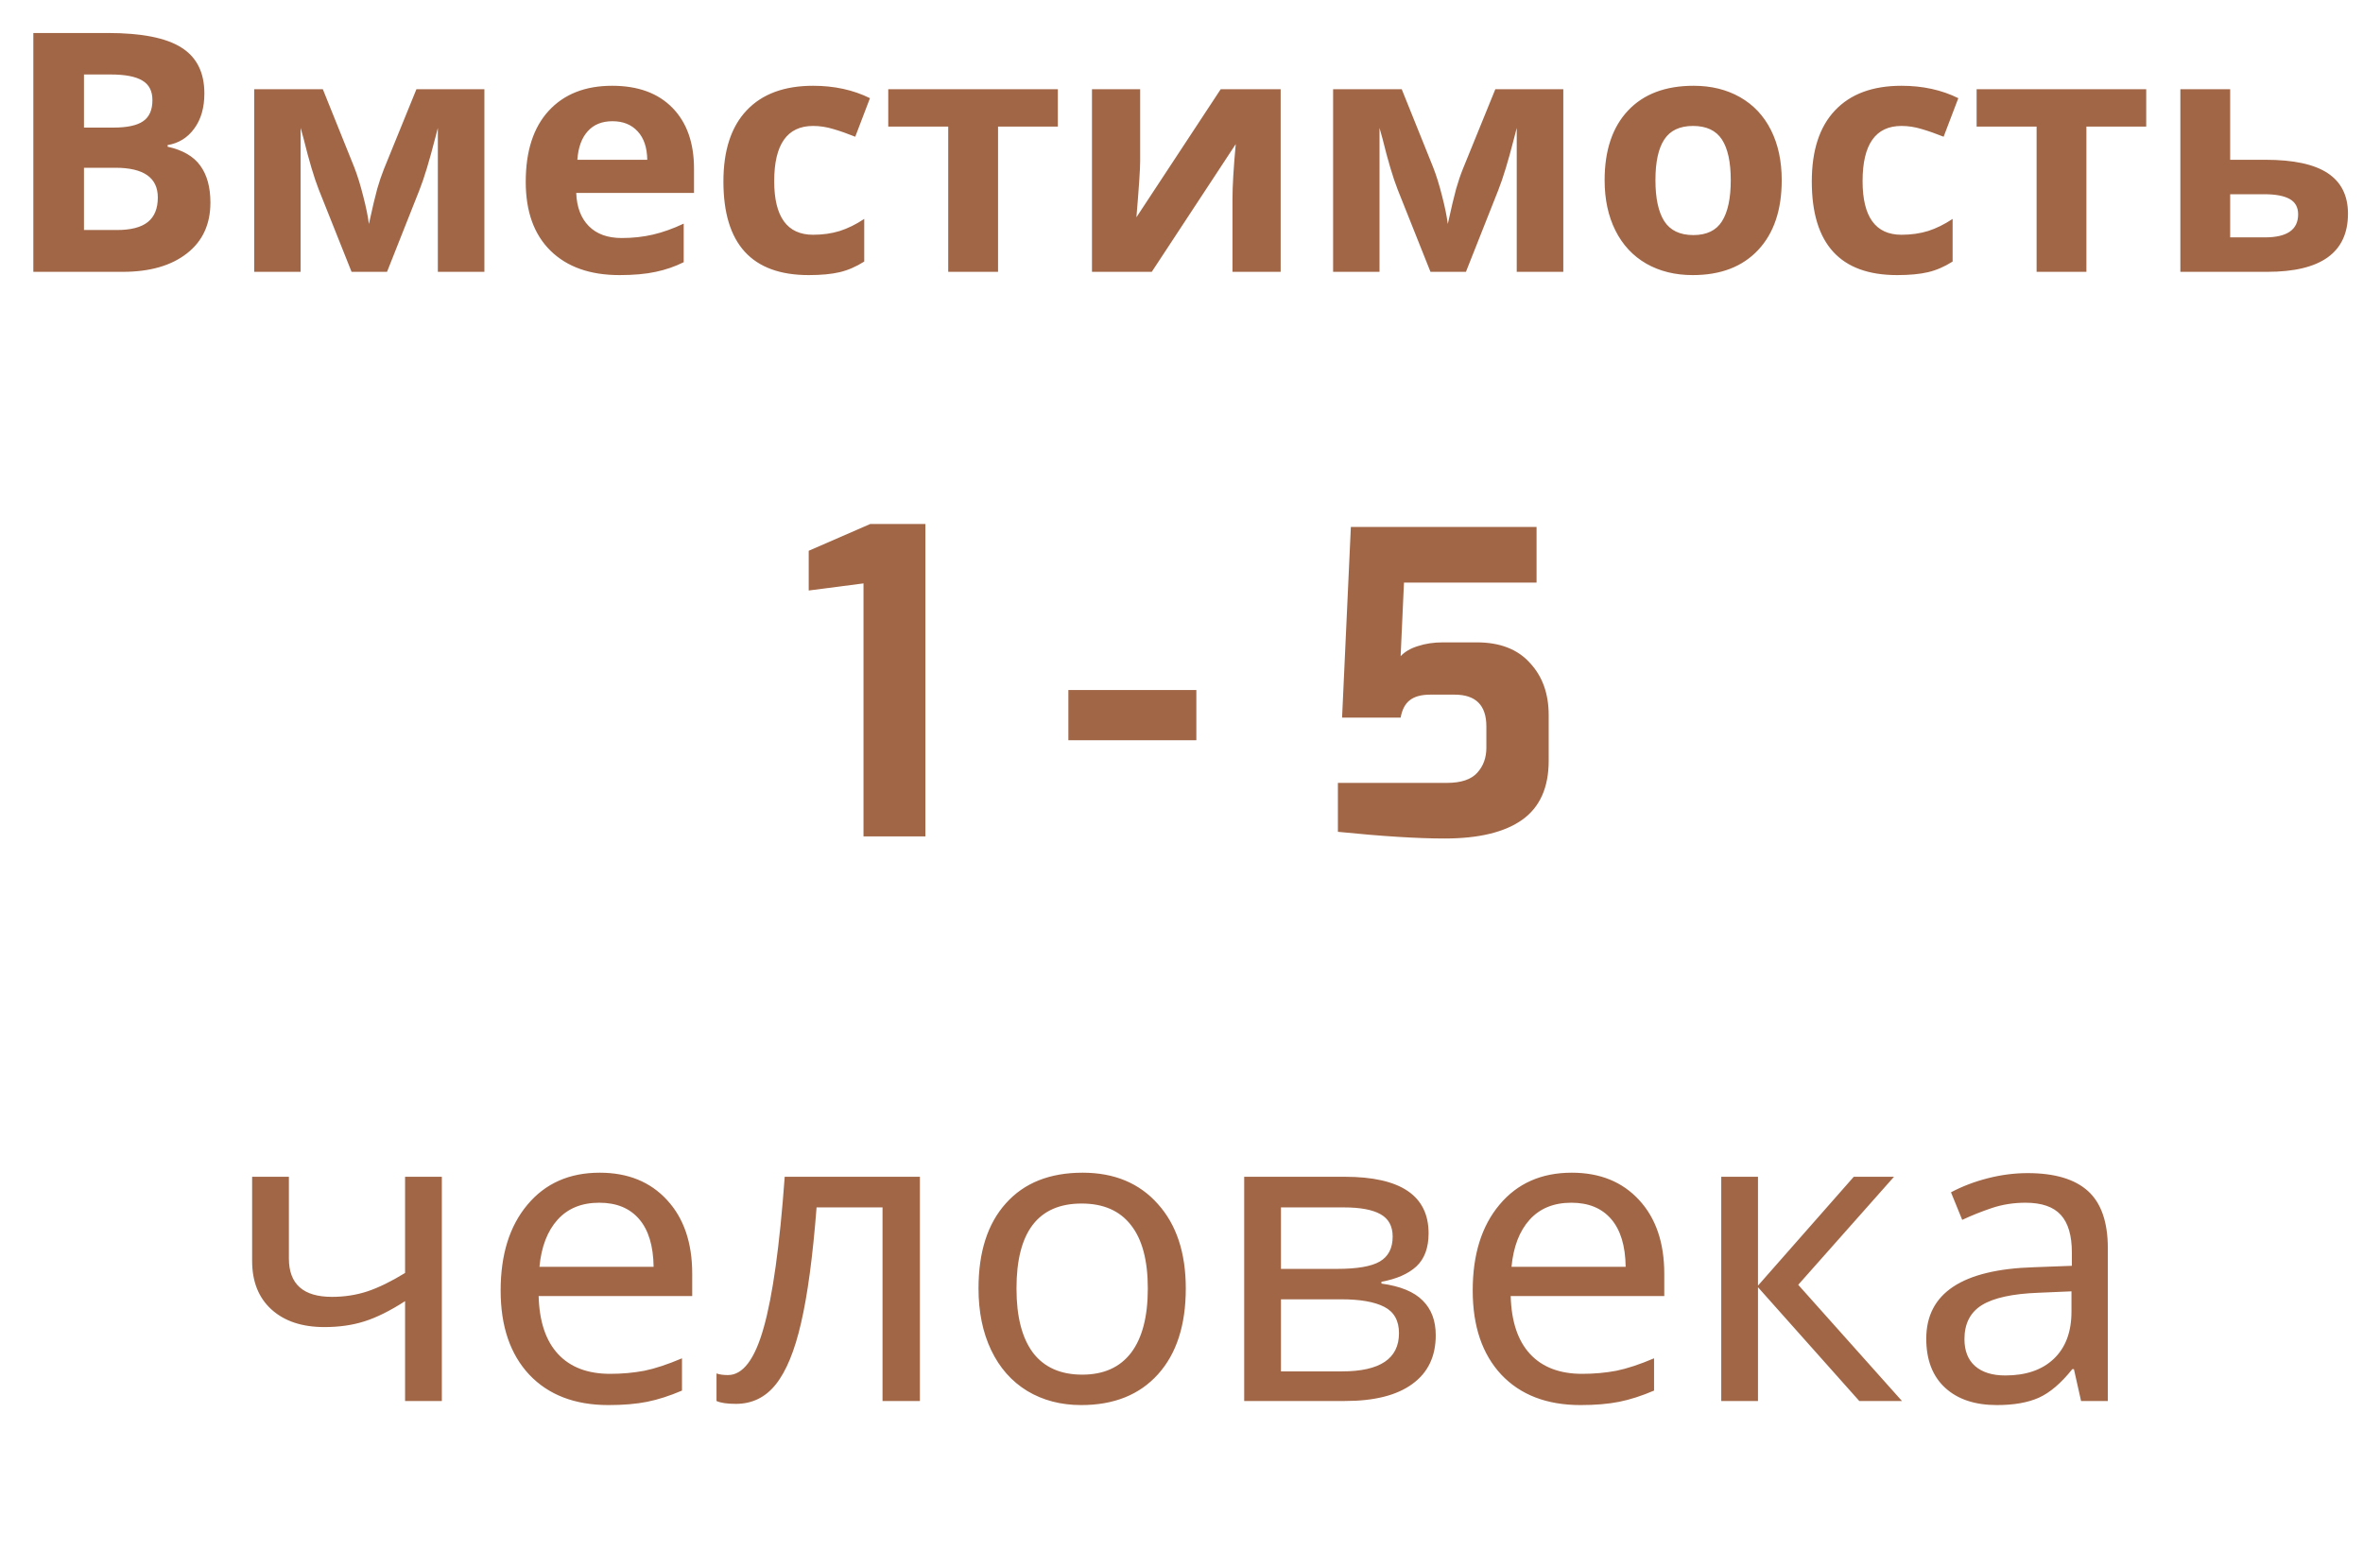 <svg width="113" height="75" viewBox="0 0 113 75" fill="none" xmlns="http://www.w3.org/2000/svg">
<g clip-path="url(#clip0)">
<path d="M41.293 27.9L38.673 28.24V26.34L41.613 25.06H44.253V40H41.293V27.9ZM51.09 33H57.21V35.4H51.09V33ZM69.079 40.1C67.785 40.1 66.085 39.993 63.979 39.78V37.44H69.199C69.865 37.44 70.346 37.28 70.639 36.96C70.932 36.64 71.079 36.24 71.079 35.76V34.74C71.079 33.727 70.572 33.22 69.559 33.22H68.399C67.959 33.22 67.626 33.313 67.399 33.5C67.186 33.673 67.046 33.947 66.979 34.32H64.179L64.599 25.2H73.479V27.86H67.139L66.979 31.38C67.179 31.167 67.452 31.007 67.799 30.9C68.159 30.78 68.559 30.72 68.999 30.72H70.619C71.725 30.72 72.572 31.047 73.159 31.7C73.759 32.34 74.059 33.173 74.059 34.2V36.38C74.059 37.66 73.639 38.6 72.799 39.2C71.959 39.8 70.719 40.1 69.079 40.1ZM13.815 56.277V60.184C13.815 61.408 14.501 62.02 15.875 62.02C16.474 62.02 17.04 61.932 17.574 61.756C18.115 61.574 18.713 61.281 19.371 60.877V56.277H21.129V67H19.371V62.225C18.655 62.687 18.007 63.009 17.428 63.191C16.855 63.374 16.217 63.465 15.514 63.465C14.446 63.465 13.603 63.185 12.984 62.625C12.366 62.065 12.057 61.29 12.057 60.301V56.277H13.815ZM29.098 67.195C27.49 67.195 26.227 66.71 25.309 65.74C24.397 64.764 23.941 63.422 23.941 61.717C23.941 59.998 24.368 58.631 25.221 57.615C26.074 56.593 27.226 56.082 28.678 56.082C30.025 56.082 31.1 56.518 31.9 57.391C32.701 58.257 33.102 59.432 33.102 60.916V61.98H25.758C25.79 63.198 26.1 64.122 26.686 64.754C27.271 65.385 28.102 65.701 29.176 65.701C29.749 65.701 30.292 65.652 30.807 65.555C31.321 65.451 31.923 65.252 32.613 64.959V66.502C32.021 66.756 31.464 66.935 30.943 67.039C30.422 67.143 29.807 67.195 29.098 67.195ZM28.658 57.518C27.818 57.518 27.154 57.788 26.666 58.328C26.178 58.868 25.888 59.62 25.797 60.584H31.256C31.243 59.581 31.012 58.82 30.562 58.299C30.113 57.778 29.479 57.518 28.658 57.518ZM43.99 67H42.203V57.742H39.049C38.867 60.086 38.619 61.928 38.307 63.27C38.001 64.604 37.597 65.584 37.096 66.209C36.601 66.828 35.966 67.137 35.191 67.137C34.768 67.137 34.459 67.091 34.264 67V65.682C34.4 65.734 34.583 65.76 34.81 65.76C35.527 65.76 36.096 65.005 36.52 63.494C36.949 61.984 37.285 59.578 37.525 56.277H43.99V67ZM56.705 61.619C56.705 63.37 56.262 64.738 55.377 65.721C54.492 66.704 53.268 67.195 51.705 67.195C50.735 67.195 49.876 66.971 49.127 66.522C48.378 66.066 47.802 65.415 47.398 64.568C46.995 63.722 46.793 62.739 46.793 61.619C46.793 59.874 47.229 58.517 48.102 57.547C48.974 56.57 50.198 56.082 51.773 56.082C53.284 56.082 54.482 56.58 55.367 57.576C56.259 58.566 56.705 59.913 56.705 61.619ZM48.609 61.619C48.609 62.967 48.873 63.992 49.4 64.695C49.934 65.392 50.719 65.74 51.754 65.74C52.776 65.74 53.554 65.392 54.088 64.695C54.622 63.992 54.889 62.967 54.889 61.619C54.889 60.272 54.618 59.259 54.078 58.582C53.544 57.898 52.76 57.557 51.725 57.557C49.648 57.557 48.609 58.911 48.609 61.619ZM68.316 58.982C68.316 59.672 68.121 60.2 67.731 60.565C67.34 60.922 66.783 61.167 66.061 61.297V61.385C66.966 61.508 67.623 61.779 68.033 62.195C68.45 62.605 68.658 63.159 68.658 63.855C68.658 64.871 68.284 65.649 67.535 66.189C66.793 66.73 65.722 67 64.322 67H59.498V56.277H64.303C66.978 56.277 68.316 57.179 68.316 58.982ZM66.9 63.758C66.9 63.159 66.666 62.739 66.197 62.498C65.728 62.257 65.042 62.137 64.137 62.137H61.256V65.584H64.176C65.992 65.584 66.9 64.975 66.9 63.758ZM66.598 59.139C66.598 58.637 66.402 58.279 66.012 58.065C65.628 57.85 65.045 57.742 64.264 57.742H61.256V60.682H63.941C64.898 60.682 65.579 60.565 65.982 60.33C66.393 60.089 66.598 59.692 66.598 59.139ZM75.582 67.195C73.974 67.195 72.711 66.71 71.793 65.74C70.882 64.764 70.426 63.422 70.426 61.717C70.426 59.998 70.852 58.631 71.705 57.615C72.558 56.593 73.71 56.082 75.162 56.082C76.51 56.082 77.584 56.518 78.385 57.391C79.186 58.257 79.586 59.432 79.586 60.916V61.98H72.242C72.275 63.198 72.584 64.122 73.17 64.754C73.756 65.385 74.586 65.701 75.66 65.701C76.233 65.701 76.777 65.652 77.291 65.555C77.805 65.451 78.408 65.252 79.098 64.959V66.502C78.505 66.756 77.949 66.935 77.428 67.039C76.907 67.143 76.292 67.195 75.582 67.195ZM75.143 57.518C74.303 57.518 73.639 57.788 73.15 58.328C72.662 58.868 72.372 59.62 72.281 60.584H77.74C77.727 59.581 77.496 58.82 77.047 58.299C76.598 57.778 75.963 57.518 75.143 57.518ZM88.648 56.277H90.572L85.992 61.443L90.953 67H88.912L84.068 61.56V67H82.311V56.277H84.068V61.482L88.648 56.277ZM99.518 67L99.176 65.477H99.098C98.564 66.147 98.03 66.603 97.496 66.844C96.969 67.078 96.301 67.195 95.494 67.195C94.439 67.195 93.613 66.919 93.014 66.365C92.415 65.812 92.115 65.031 92.115 64.022C92.115 61.847 93.831 60.708 97.262 60.603L99.078 60.535V59.9C99.078 59.087 98.902 58.488 98.551 58.103C98.199 57.713 97.636 57.518 96.861 57.518C96.295 57.518 95.758 57.602 95.25 57.772C94.749 57.941 94.277 58.13 93.834 58.338L93.297 57.02C93.837 56.733 94.426 56.508 95.064 56.346C95.703 56.183 96.334 56.102 96.959 56.102C98.255 56.102 99.218 56.388 99.85 56.961C100.481 57.534 100.797 58.445 100.797 59.695V67H99.518ZM95.894 65.779C96.878 65.779 97.649 65.516 98.209 64.988C98.775 64.454 99.059 63.699 99.059 62.723V61.756L97.477 61.824C96.246 61.87 95.348 62.065 94.781 62.41C94.221 62.755 93.941 63.299 93.941 64.041C93.941 64.601 94.111 65.031 94.449 65.33C94.794 65.63 95.276 65.779 95.894 65.779Z" fill="#A16646"/>
<path d="M1.594 1.578H5.148C6.768 1.578 7.943 1.81 8.672 2.273C9.406 2.732 9.773 3.464 9.773 4.469C9.773 5.151 9.612 5.711 9.289 6.148C8.971 6.586 8.547 6.849 8.016 6.938V7.016C8.74 7.177 9.26 7.479 9.578 7.922C9.901 8.365 10.062 8.953 10.062 9.688C10.062 10.729 9.685 11.542 8.93 12.125C8.18 12.708 7.159 13 5.867 13H1.594V1.578ZM4.016 6.102H5.422C6.078 6.102 6.552 6 6.844 5.797C7.141 5.594 7.289 5.258 7.289 4.789C7.289 4.352 7.128 4.039 6.805 3.852C6.487 3.659 5.982 3.562 5.289 3.562H4.016V6.102ZM4.016 8.023V11H5.594C6.26 11 6.753 10.872 7.07 10.617C7.388 10.362 7.547 9.971 7.547 9.445C7.547 8.497 6.87 8.023 5.516 8.023H4.016ZM23.164 13H20.938V6.117L20.812 6.602C20.531 7.701 20.279 8.531 20.055 9.094L18.508 13H16.812L15.242 9.062C15.018 8.49 14.779 7.685 14.523 6.648L14.375 6.117V13H12.156V4.266H15.438L16.938 7.992C17.094 8.393 17.237 8.854 17.367 9.375C17.503 9.896 17.594 10.341 17.641 10.711C17.812 9.93 17.945 9.37 18.039 9.031C18.138 8.688 18.245 8.372 18.359 8.086C18.474 7.799 18.992 6.526 19.914 4.266H23.164V13ZM29.289 5.797C28.784 5.797 28.388 5.958 28.102 6.281C27.815 6.599 27.651 7.052 27.609 7.641H30.953C30.943 7.052 30.789 6.599 30.492 6.281C30.195 5.958 29.794 5.797 29.289 5.797ZM29.625 13.156C28.219 13.156 27.12 12.768 26.328 11.992C25.537 11.216 25.141 10.117 25.141 8.695C25.141 7.232 25.505 6.102 26.234 5.305C26.969 4.503 27.982 4.102 29.273 4.102C30.508 4.102 31.469 4.453 32.156 5.156C32.844 5.859 33.188 6.831 33.188 8.07V9.227H27.555C27.581 9.904 27.781 10.432 28.156 10.812C28.531 11.193 29.057 11.383 29.734 11.383C30.26 11.383 30.758 11.328 31.227 11.219C31.695 11.109 32.185 10.935 32.695 10.695V12.539C32.279 12.747 31.833 12.901 31.359 13C30.885 13.104 30.307 13.156 29.625 13.156ZM38.672 13.156C35.953 13.156 34.594 11.664 34.594 8.68C34.594 7.195 34.964 6.062 35.703 5.281C36.443 4.495 37.503 4.102 38.883 4.102C39.893 4.102 40.8 4.299 41.602 4.695L40.898 6.539C40.523 6.388 40.175 6.266 39.852 6.172C39.529 6.073 39.206 6.023 38.883 6.023C37.643 6.023 37.023 6.904 37.023 8.664C37.023 10.372 37.643 11.227 38.883 11.227C39.341 11.227 39.766 11.167 40.156 11.047C40.547 10.922 40.938 10.729 41.328 10.469V12.508C40.943 12.753 40.552 12.922 40.156 13.016C39.766 13.109 39.271 13.156 38.672 13.156ZM50.586 4.266V6.055H47.727V13H45.344V6.055H42.477V4.266H50.586ZM54.523 4.266V7.719C54.523 8.083 54.464 8.974 54.344 10.391L58.375 4.266H61.242V13H58.938V9.516C58.938 8.896 58.99 8.021 59.094 6.891L55.078 13H52.219V4.266H54.523ZM74.758 13H72.531V6.117L72.406 6.602C72.125 7.701 71.872 8.531 71.648 9.094L70.102 13H68.406L66.836 9.062C66.612 8.49 66.372 7.685 66.117 6.648L65.969 6.117V13H63.75V4.266H67.031L68.531 7.992C68.688 8.393 68.831 8.854 68.961 9.375C69.096 9.896 69.188 10.341 69.234 10.711C69.406 9.93 69.539 9.37 69.633 9.031C69.732 8.688 69.838 8.372 69.953 8.086C70.068 7.799 70.586 6.526 71.508 4.266H74.758V13ZM79.164 8.617C79.164 9.482 79.305 10.135 79.586 10.578C79.872 11.021 80.336 11.242 80.977 11.242C81.612 11.242 82.068 11.023 82.344 10.586C82.625 10.143 82.766 9.487 82.766 8.617C82.766 7.753 82.625 7.104 82.344 6.672C82.062 6.24 81.602 6.023 80.961 6.023C80.326 6.023 79.867 6.24 79.586 6.672C79.305 7.099 79.164 7.747 79.164 8.617ZM85.203 8.617C85.203 10.039 84.828 11.151 84.078 11.953C83.328 12.755 82.284 13.156 80.945 13.156C80.107 13.156 79.367 12.974 78.727 12.609C78.086 12.24 77.594 11.711 77.25 11.023C76.906 10.336 76.734 9.534 76.734 8.617C76.734 7.19 77.107 6.081 77.852 5.289C78.596 4.497 79.643 4.102 80.992 4.102C81.831 4.102 82.57 4.284 83.211 4.648C83.852 5.013 84.344 5.536 84.688 6.219C85.031 6.901 85.203 7.701 85.203 8.617ZM90.719 13.156C88 13.156 86.641 11.664 86.641 8.68C86.641 7.195 87.01 6.062 87.75 5.281C88.49 4.495 89.549 4.102 90.93 4.102C91.94 4.102 92.846 4.299 93.648 4.695L92.945 6.539C92.57 6.388 92.221 6.266 91.898 6.172C91.576 6.073 91.253 6.023 90.93 6.023C89.69 6.023 89.07 6.904 89.07 8.664C89.07 10.372 89.69 11.227 90.93 11.227C91.388 11.227 91.812 11.167 92.203 11.047C92.594 10.922 92.984 10.729 93.375 10.469V12.508C92.99 12.753 92.599 12.922 92.203 13.016C91.812 13.109 91.318 13.156 90.719 13.156ZM102.633 4.266V6.055H99.773V13H97.391V6.055H94.523V4.266H102.633ZM106.648 7.641H108.328C109.672 7.641 110.667 7.854 111.312 8.281C111.958 8.708 112.281 9.354 112.281 10.219C112.281 12.073 110.995 13 108.422 13H104.266V4.266H106.648V7.641ZM109.898 10.25C109.898 9.911 109.763 9.667 109.492 9.516C109.221 9.365 108.818 9.289 108.281 9.289H106.648V11.352H108.312C109.37 11.352 109.898 10.984 109.898 10.25Z" fill="#A16646"/>
</g>
<defs>
<clipPath id="clip0">
<rect width="113" height="75" fill="white"/>
</clipPath>
</defs>
</svg>
